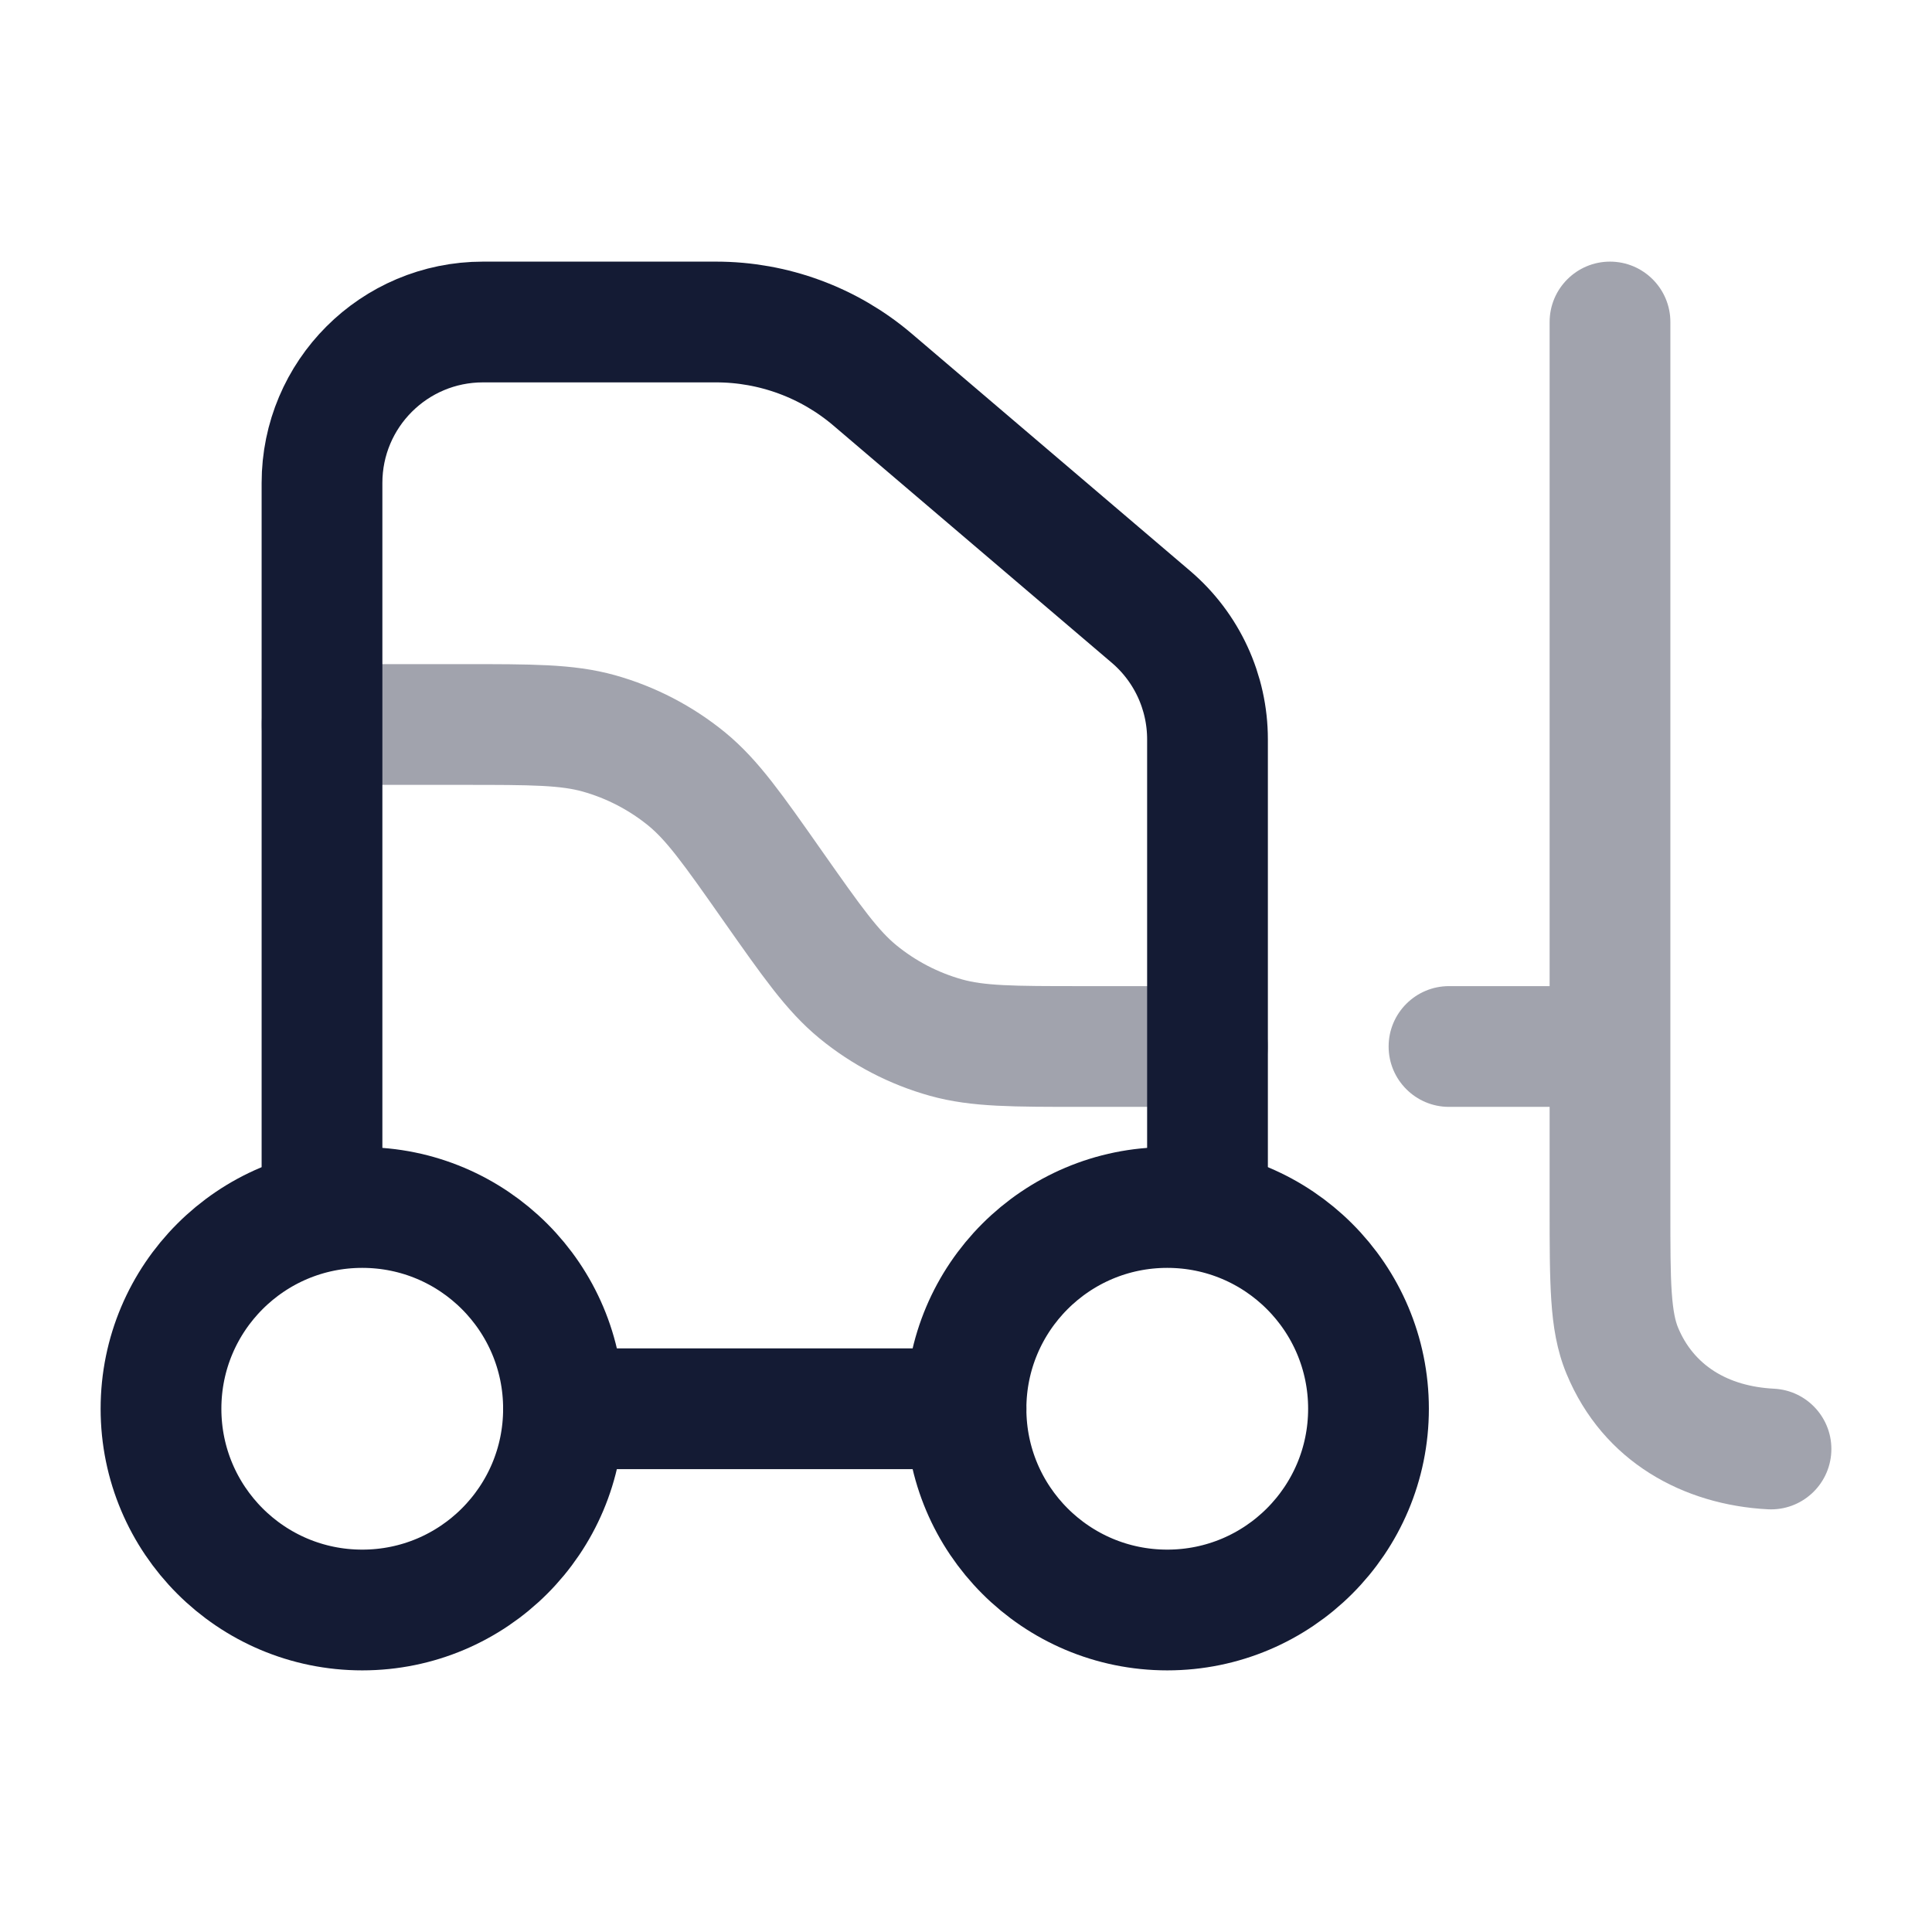 <svg width="24" height="24" viewBox="0 0 24 24" fill="none" xmlns="http://www.w3.org/2000/svg">
<path d="M7 17.5C7 18.881 5.881 20 4.5 20C3.119 20 2 18.881 2 17.5C2 16.119 3.119 15 4.5 15C5.881 15 7 16.119 7 17.5Z" stroke="#141B34" stroke-width="1.5"/>
<path d="M17 17.5C17 18.881 15.881 20 14.5 20C13.119 20 12 18.881 12 17.5C12 16.119 13.119 15 14.5 15C15.881 15 17 16.119 17 17.5Z" stroke="#141B34" stroke-width="1.5"/>
<path opacity="0.4" d="M4 9H5.746C6.61 9 7.042 9 7.438 9.11C7.838 9.222 8.211 9.416 8.533 9.679C8.85 9.94 9.099 10.293 9.595 11C10.092 11.707 10.34 12.06 10.658 12.321C10.979 12.584 11.352 12.778 11.753 12.89C12.148 13 12.58 13 13.444 13H15" stroke="#141B34" stroke-width="1.5" stroke-linecap="round" stroke-linejoin="round"/>
<path opacity="0.4" d="M20.75 4C20.75 3.586 20.414 3.25 20 3.25C19.586 3.25 19.25 3.586 19.25 4H20.75ZM20.152 16.778L20.845 16.491L20.152 16.778ZM21.962 18.749C22.375 18.77 22.728 18.452 22.749 18.038C22.77 17.625 22.452 17.272 22.038 17.251L21.962 18.749ZM18 12.25C17.586 12.25 17.25 12.586 17.25 13C17.25 13.414 17.586 13.75 18 13.75V12.25ZM20 13.75C20.414 13.75 20.75 13.414 20.75 13C20.75 12.586 20.414 12.25 20 12.25V13.75ZM19.25 4V15.011H20.75V4H19.25ZM19.25 15.011C19.25 15.467 19.25 15.846 19.271 16.157C19.292 16.474 19.339 16.774 19.459 17.064L20.845 16.491C20.813 16.413 20.784 16.296 20.767 16.055C20.75 15.807 20.75 15.487 20.75 15.011H19.25ZM19.459 17.064C19.916 18.169 20.925 18.696 21.962 18.749L22.038 17.251C21.454 17.221 21.037 16.954 20.845 16.491L19.459 17.064ZM18 13.75H20V12.25H18V13.75Z" fill="#141B34"/>
<path d="M4 15V6C4 4.895 4.895 4 6 4H8.895C9.608 4 10.298 4.254 10.841 4.717L14.297 7.662C14.743 8.042 15 8.598 15 9.184V15M7 17.5H12" stroke="#141B34" stroke-width="1.5" stroke-linecap="round" stroke-linejoin="round"/>
</svg>
